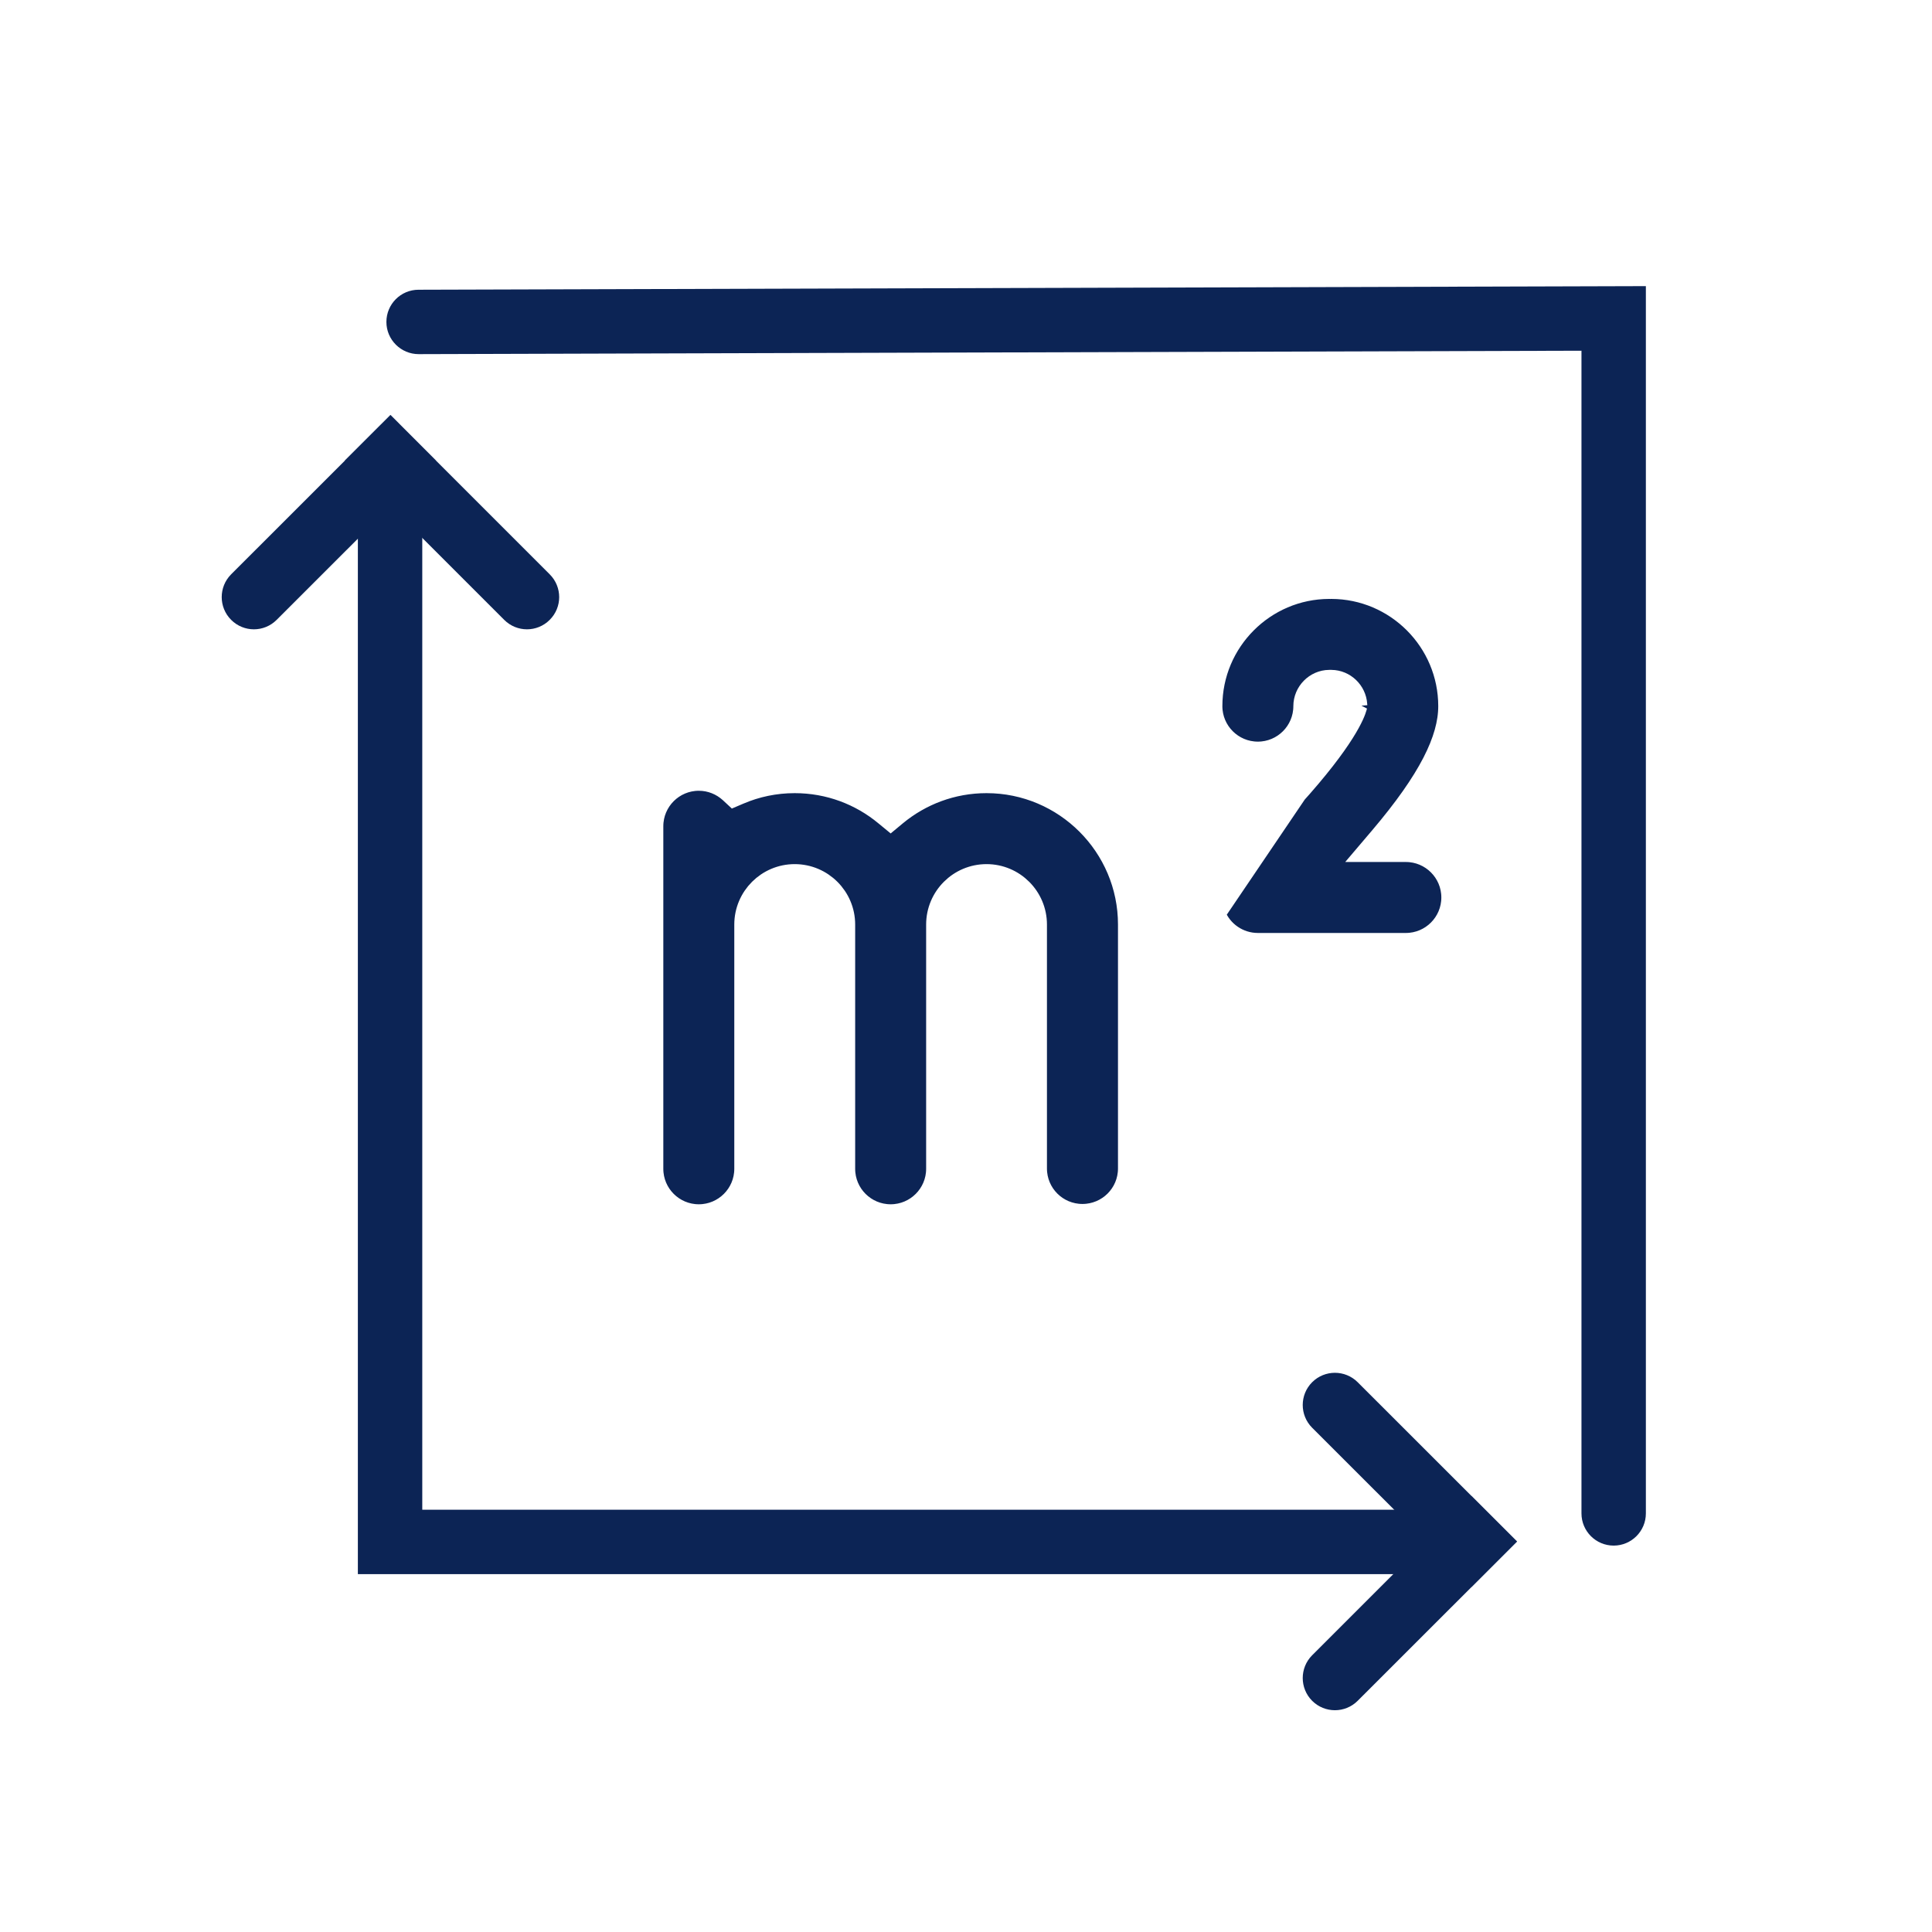 <svg width="30" height="30" viewBox="0 0 30 30" fill="none" xmlns="http://www.w3.org/2000/svg">
<rect width="30" height="30" fill="white"/>
<path fill-rule="evenodd" clip-rule="evenodd" d="M6.062 6.443L5.354 7.15L5.356 7.152L3.589 8.918C3.394 9.114 3.394 9.43 3.589 9.625C3.784 9.821 4.101 9.821 4.296 9.625L6.063 7.859L7.829 9.625C8.025 9.821 8.341 9.821 8.536 9.625C8.732 9.43 8.732 9.114 8.536 8.918L6.77 7.152L6.771 7.151L6.064 6.443L6.063 6.445L6.062 6.443Z" fill="#0C2455"/>
<path fill-rule="evenodd" clip-rule="evenodd" d="M23.557 23.935L22.85 23.228L22.849 23.229L21.082 21.463C20.887 21.268 20.57 21.268 20.375 21.463C20.18 21.658 20.18 21.975 20.375 22.17L22.142 23.936L20.375 25.703C20.18 25.898 20.18 26.215 20.375 26.41C20.57 26.605 20.887 26.605 21.082 26.41L22.849 24.644L22.85 24.645L23.557 23.938L23.556 23.936L23.557 23.935Z" fill="#0C2455"/>
<path fill-rule="evenodd" clip-rule="evenodd" d="M5.557 7.443V23.443V24.443H6.557L22.557 24.443V23.443L6.557 23.443L6.557 7.443H5.557Z" fill="#0C2455"/>
<path fill-rule="evenodd" clip-rule="evenodd" d="M25.557 5.443L25.557 23.5C25.557 23.776 25.333 24 25.057 24C24.781 24 24.557 23.776 24.557 23.5L24.557 5.446L6.501 5.499C6.225 5.499 6 5.275 6 4.999C6 4.723 6.223 4.499 6.499 4.499L25.557 4.443L25.557 5L25.557 5.443Z" fill="#0C2455"/>
<path d="M21.082 10.962L21.075 10.987C21.049 11.083 20.9 11.489 20.079 12.393L20.079 12.393C19.576 12.946 19.082 13.397 19.061 13.417L21.082 10.962ZM21.082 10.962L21.08 10.937M21.082 10.962L21.08 10.937M21.08 10.937C21.066 10.727 20.889 10.554 20.674 10.552L20.669 10.552C20.666 10.552 20.662 10.552 20.657 10.552C20.652 10.552 20.648 10.552 20.645 10.552L20.64 10.552C20.416 10.554 20.233 10.742 20.233 10.965C20.233 11.352 19.919 11.666 19.532 11.666C19.145 11.666 18.831 11.352 18.831 10.965C18.831 9.965 19.643 9.152 20.64 9.15L20.645 9.15C20.648 9.15 20.652 9.151 20.657 9.151C20.662 9.151 20.666 9.15 20.669 9.15L20.673 9.15C21.671 9.152 22.483 9.965 22.483 10.965C22.483 11.476 22.175 12.102 21.423 12.988L21.213 13.235H21.537H21.83C22.217 13.235 22.531 13.549 22.531 13.936C22.531 14.323 22.217 14.637 21.83 14.637H19.532C19.242 14.637 18.982 14.459 18.878 14.189L18.878 14.189M21.08 10.937L18.878 14.189M18.878 14.189C18.774 13.919 18.846 13.612 19.06 13.418L18.878 14.189ZM13.734 12.668L13.83 12.747L13.925 12.668C14.305 12.354 14.79 12.166 15.319 12.166C16.527 12.166 17.51 13.149 17.51 14.356V18.144C17.51 18.532 17.196 18.845 16.808 18.845C16.421 18.845 16.107 18.532 16.107 18.144V14.356C16.107 13.922 15.754 13.568 15.319 13.568C14.884 13.568 14.531 13.922 14.531 14.356V18.149C14.531 18.536 14.217 18.85 13.83 18.85C13.443 18.85 13.129 18.536 13.129 18.149V14.356C13.129 13.922 12.775 13.568 12.34 13.568C11.906 13.568 11.552 13.922 11.552 14.356V18.149C11.552 18.536 11.238 18.85 10.851 18.85C10.464 18.85 10.15 18.536 10.15 18.149V12.83C10.15 12.443 10.464 12.129 10.851 12.129C11.033 12.129 11.198 12.199 11.324 12.313L11.395 12.379L11.484 12.341C11.747 12.228 12.037 12.166 12.34 12.166C12.87 12.166 13.355 12.354 13.734 12.668Z" fill="#0C2455" stroke="white" stroke-width="0.3"/>
</svg>
